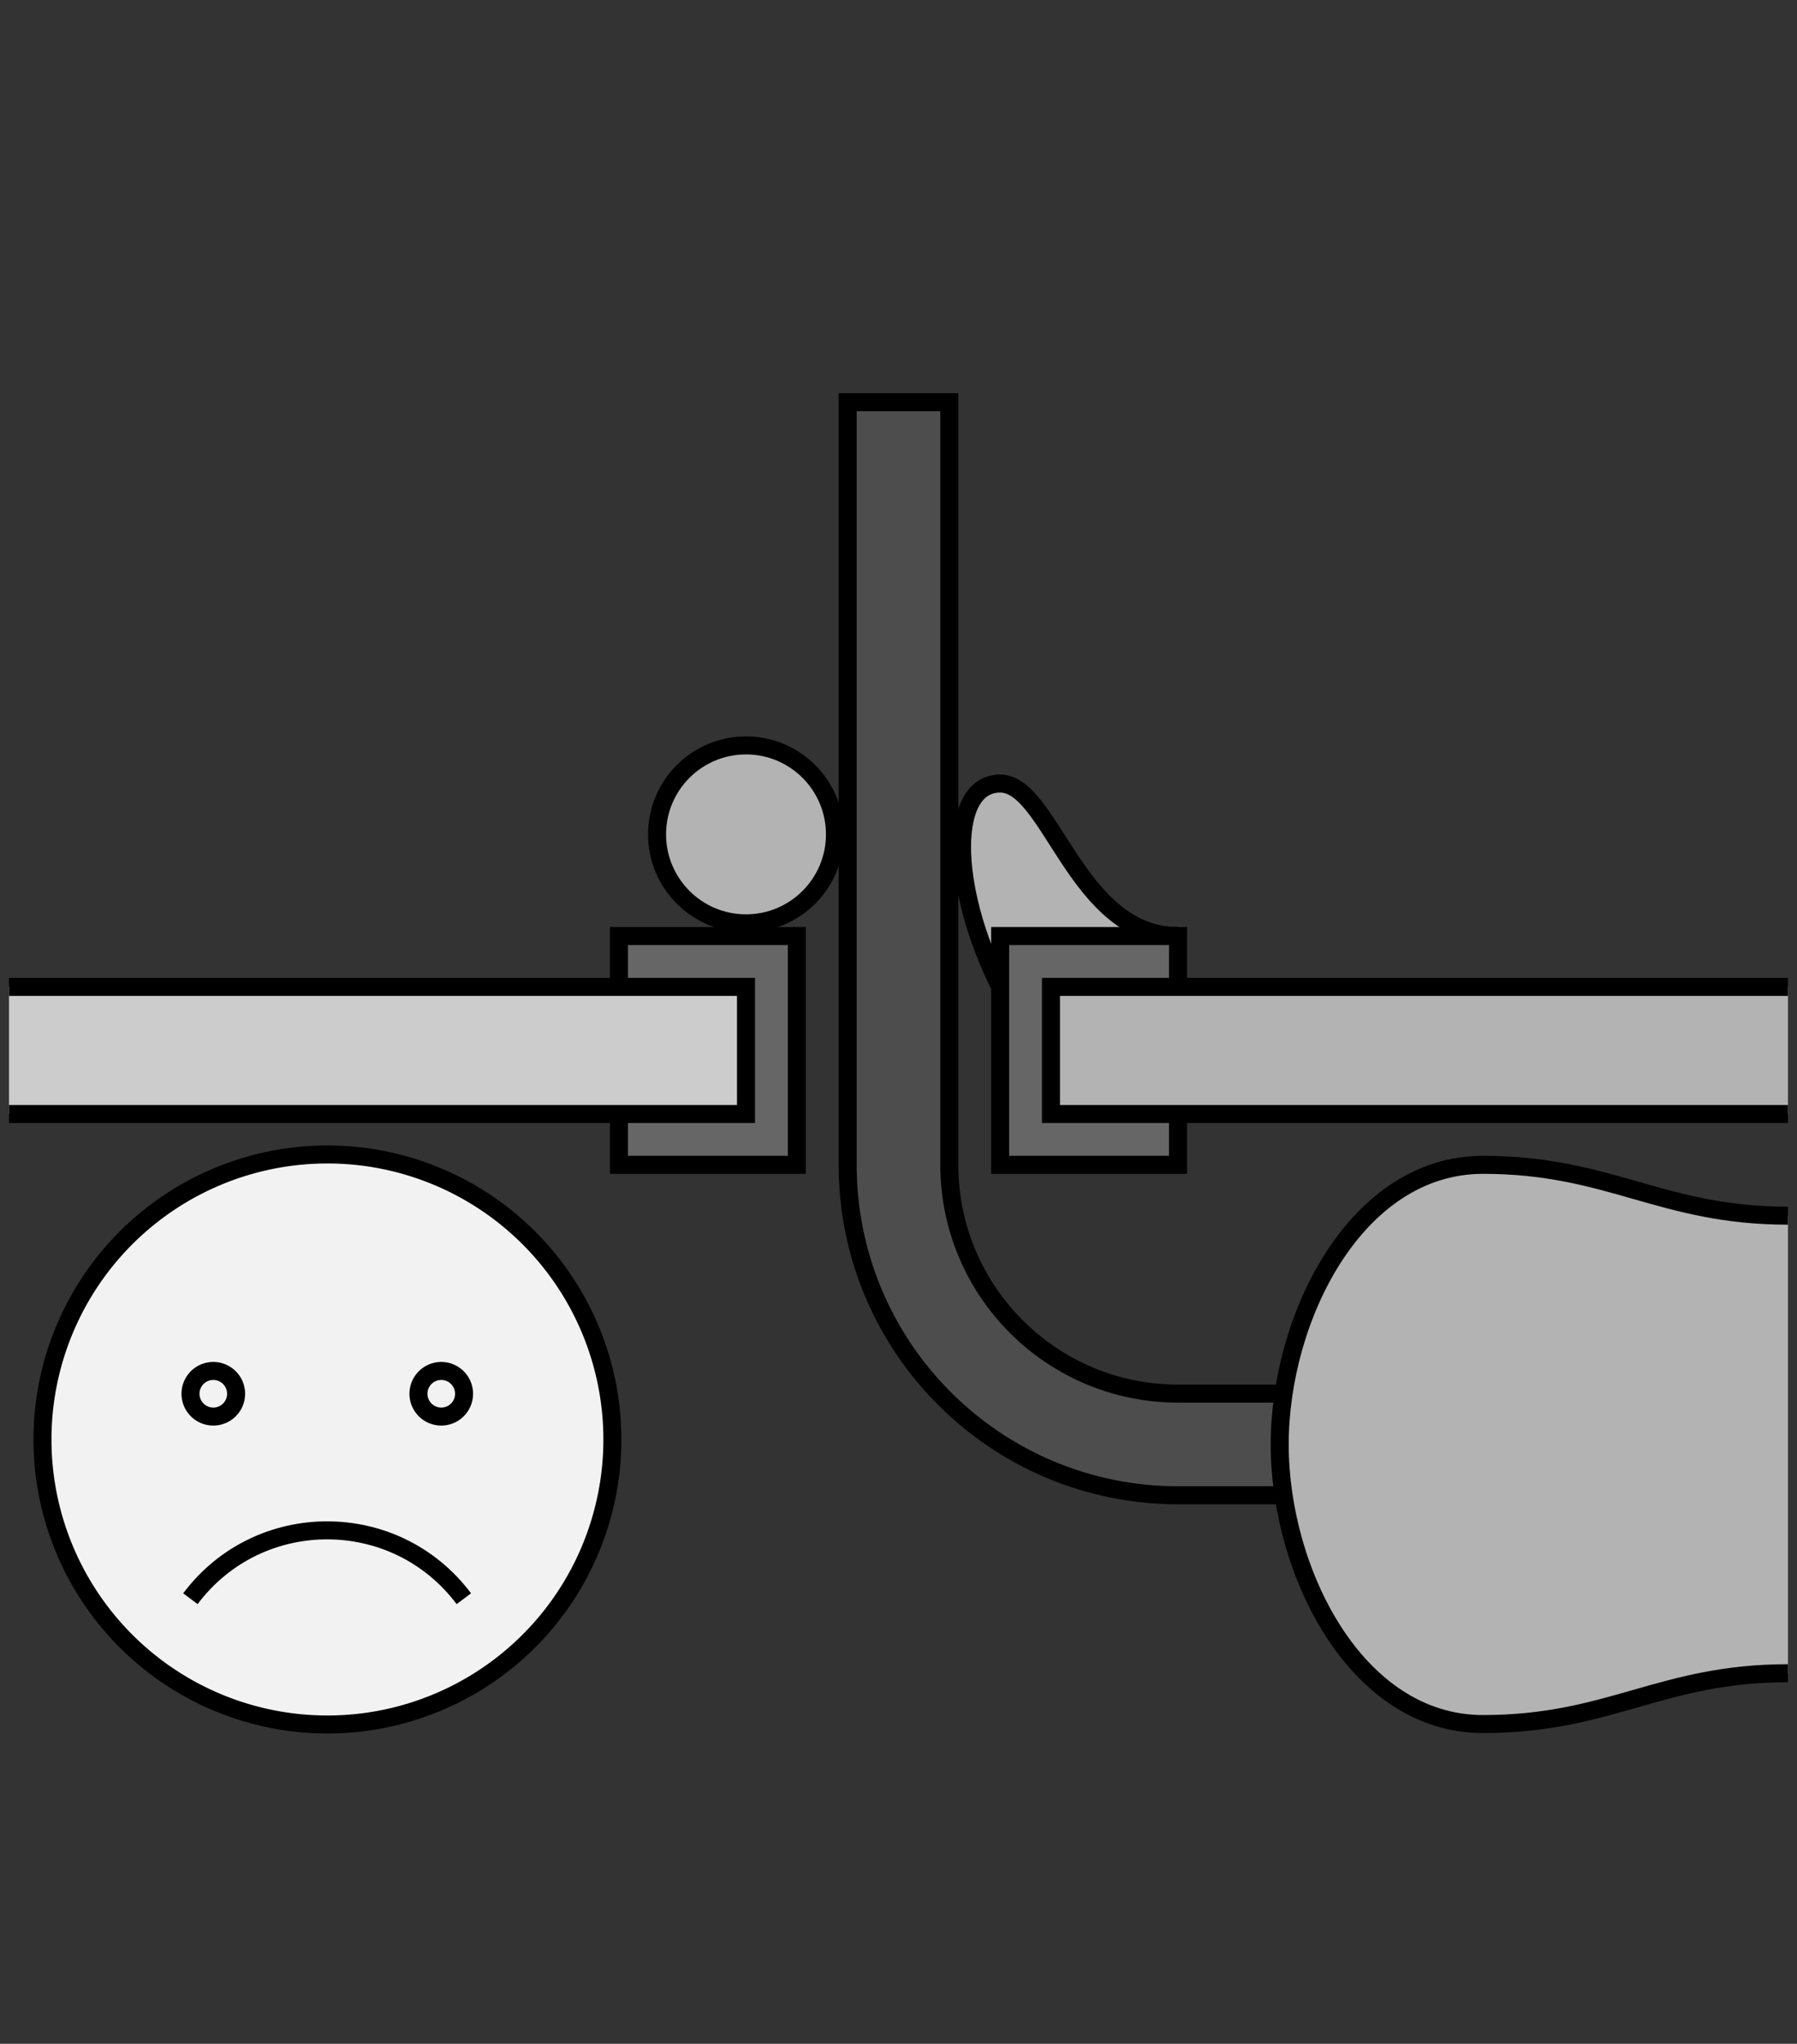 <?xml version="1.0" encoding="UTF-8" standalone="no"?>
<!-- Created with Inkscape (http://www.inkscape.org/) -->

<svg
   xmlns:dc="http://purl.org/dc/elements/1.1/"
   xmlns:cc="http://creativecommons.org/ns#"
   xmlns:rdf="http://www.w3.org/1999/02/22-rdf-syntax-ns#"
   xmlns:svg="http://www.w3.org/2000/svg"
   xmlns="http://www.w3.org/2000/svg"
   xmlns:sodipodi="http://sodipodi.sourceforge.net/DTD/sodipodi-0.dtd"
   xmlns:inkscape="http://www.inkscape.org/namespaces/inkscape"
   width="70.709"
   height="80.402"
   id="svg3464"
   version="1.1"
   inkscape:version="0.48.4 r9939"
   sodipodi:docname="solder-5.svg">
  <rect width="100%" height="100%" fill="#333333" stroke="none"/>
  <defs
     id="defs3466">
    <marker
       inkscape:stockid="Arrow2Mend"
       orient="auto"
       refY="0"
       refX="0"
       id="Arrow2Mend"
       style="overflow:visible">
      <path
         id="path4321"
         style="fill-rule:evenodd;stroke-width:0.625;stroke-linejoin:round"
         d="M 8.719,4.034 -2.207,0.016 8.719,-4.002 c -1.745,2.372 -1.735,5.617 -6e-7,8.035 z"
         transform="scale(-0.6,-0.6)"
         inkscape:connector-curvature="0" />
    </marker>
  </defs>
  <sodipodi:namedview
     id="base"
     pagecolor="#ffffff"
     bordercolor="#666666"
     borderopacity="1.0"
     inkscape:pageopacity="0.0"
     inkscape:pageshadow="2"
     inkscape:zoom="3.959798"
     inkscape:cx="115.15731"
     inkscape:cy="44.277406"
     inkscape:document-units="px"
     inkscape:current-layer="layer1"
     showgrid="true"
     inkscape:object-paths="false"
     inkscape:snap-bbox="false"
     inkscape:snap-object-midpoints="true"
     fit-margin-top="0"
     fit-margin-left="0"
     fit-margin-right="0"
     fit-margin-bottom="0"
     inkscape:window-width="1920"
     inkscape:window-height="1058"
     inkscape:window-x="-8"
     inkscape:window-y="404"
     inkscape:window-maximized="1">
    <inkscape:grid
       type="xygrid"
       id="grid3472"
       empspacing="5"
       visible="true"
       enabled="true"
       snapvisiblegridlinesonly="true"
       originx="-124.646px"
       originy="-108.422px" />
  </sodipodi:namedview>
  <g
     inkscape:label="Layer 1"
     inkscape:groupmode="layer"
     id="layer1"
     transform="translate(-124.646,-863.538)">
    <path
       style="color:#000000;fill:#b3b3b3;stroke:#000000;stroke-width:0.709;stroke-linecap:butt;stroke-linejoin:miter;stroke-miterlimit:4;stroke-opacity:1;stroke-dasharray:none;stroke-dashoffset:0;marker:none;visibility:visible;display:inline;overflow:visible;enable-background:accumulate"
       d="m 164,902.362 c -2,-4 -2,-8 0,-8 2,0 3,6 7,6"
       id="path6068"
       inkscape:connector-curvature="0"
       sodipodi:nodetypes="csc" />
    <path
       sodipodi:type="arc"
       style="fill:#b3b3b3;fill-opacity:1;stroke:#000000;stroke-width:0.709;stroke-miterlimit:4;stroke-dasharray:none"
       id="path6066"
       sodipodi:cx="32.917969"
       sodipodi:cy="31.824224"
       sodipodi:rx="3.4999988"
       sodipodi:ry="3.4999988"
       d="m 36.418,31.824 c 0,1.933 -1.567,3.5 -3.5,3.5 -1.933,0 -3.5,-1.567 -3.5,-3.5 0,-1.933 1.567,-3.5 3.5,-3.5 1.933,0 3.5,1.567 3.5,3.5 z"
       transform="translate(121.082,864.538)" />
    <path
       style="color:#000000;fill:#666666;stroke:#000000;stroke-width:0.709;stroke-linecap:butt;stroke-linejoin:miter;stroke-miterlimit:4;stroke-opacity:1;stroke-dasharray:none;stroke-dashoffset:0;marker:none;visibility:visible;display:inline;overflow:visible;enable-background:accumulate"
       d="m 149,907.362 0,2 7,0 0,-9 -7,0 0,2"
       id="path3482"
       inkscape:connector-curvature="0"
       sodipodi:nodetypes="cccccc" />
    <path
       style="color:#000000;fill:#666666;stroke:#000000;stroke-width:0.709;stroke-linecap:butt;stroke-linejoin:miter;stroke-miterlimit:4;stroke-opacity:1;stroke-dasharray:none;stroke-dashoffset:0;marker:none;visibility:visible;display:inline;overflow:visible;enable-background:accumulate"
       d="m 171,902.362 0,-2 -7,0 0,9 7,0 0,-2"
       id="path3484"
       inkscape:connector-curvature="0"
       sodipodi:nodetypes="cccccc" />
    <path
       sodipodi:nodetypes="csccsc"
       inkscape:connector-curvature="0"
       id="path3512"
       d="m 195,911.362 c -5,0 -7,-2 -12,-2 -5,0 -8,6 -8,11 l 0,0 c 0,5 3,11 8,11 5,0 7,-2 12,-2"
       style="color:#000000;fill:#b3b3b3;stroke:none;stroke-width:0.709;marker:none;visibility:visible;display:inline;overflow:visible;enable-background:accumulate" />
    <path
       style="color:#000000;fill:#cccccc;stroke:#000000;stroke-width:0.709;stroke-linecap:butt;stroke-linejoin:miter;stroke-miterlimit:4;stroke-opacity:1;stroke-dasharray:none;stroke-dashoffset:0;marker:none;visibility:visible;display:inline;overflow:visible;enable-background:accumulate"
       d="m 125,902.362 29,0 0,5 -29,0"
       id="path3478"
       inkscape:connector-curvature="0"
       sodipodi:nodetypes="cccc" />
    <path
       style="color:#000000;fill:#b3b3b3;stroke:#000000;stroke-width:0.709;stroke-linecap:butt;stroke-linejoin:miter;stroke-miterlimit:4;stroke-opacity:1;stroke-dasharray:none;stroke-dashoffset:0;marker:none;visibility:visible;display:inline;overflow:visible;enable-background:accumulate"
       d="m 195,907.362 -29,0 0,-5 29,0"
       id="path3480"
       inkscape:connector-curvature="0"
       sodipodi:nodetypes="cccc" />
    <path
       style="color:#000000;fill:#4d4d4d;stroke:#000000;stroke-width:0.709;stroke-linecap:butt;stroke-linejoin:miter;stroke-miterlimit:4;stroke-opacity:1;stroke-dasharray:none;stroke-dashoffset:0;marker:none;visibility:visible;display:inline;overflow:visible;enable-background:accumulate"
       d="m 175,922.362 -4,0 0,0 c -7.18,0 -13,-5.82 -13,-13 l 0,0 0,0 0,-30 4,0 0,30 0,0 0,0 c 0,4.971 4.029,9 9,9 l 0,0 4,0"
       id="path3500"
       inkscape:connector-curvature="0"
       sodipodi:nodetypes="cccccccccccccc" />
    <path
       style="color:#000000;fill:none;stroke:#000000;stroke-width:0.709;stroke-linecap:butt;stroke-linejoin:miter;stroke-miterlimit:4;stroke-opacity:1;stroke-dasharray:none;stroke-dashoffset:0;marker:none;visibility:visible;display:inline;overflow:visible;enable-background:accumulate"
       d="m 195,911.362 c -5,0 -7,-2 -12,-2 -5,0 -8,6 -8,11 l 0,0 c 0,5 3,11 8,11 5,0 7,-2 12,-2"
       id="path3510"
       inkscape:connector-curvature="0"
       sodipodi:nodetypes="csccsc" />
    <path
       sodipodi:type="arc"
       style="fill:#f2f2f2;fill-opacity:1;stroke:#000000;stroke-width:0.79;stroke-linejoin:bevel;stroke-miterlimit:4;stroke-opacity:1;stroke-dasharray:none;stroke-dashoffset:0"
       id="path6070-2"
       sodipodi:cx="26.917971"
       sodipodi:cy="26.324224"
       sodipodi:rx="12.5"
       sodipodi:ry="12.5"
       d="m 39.418,26.324 a 12.5,12.5 0 1 1 -25,0 12.5,12.5 0 1 1 25,0 z"
       transform="matrix(0.897,0,0,0.897,113.384,896.554)" />
    <path
       sodipodi:type="arc"
       style="fill:#f2f2f2;fill-opacity:1;stroke:#000000;stroke-width:0.79;stroke-linejoin:bevel;stroke-miterlimit:4;stroke-opacity:1;stroke-dasharray:none;stroke-dashoffset:0"
       id="path6072-4"
       sodipodi:cx="10.41797"
       sodipodi:cy="12.824224"
       sodipodi:rx="1"
       sodipodi:ry="1"
       d="m 11.418,12.824 a 1,1 0 1 1 -2,0 1,1 0 1 1 2,0 z"
       transform="matrix(0.897,0,0,0.897,123.694,906.865)" />
    <path
       sodipodi:type="arc"
       style="fill:#f2f2f2;fill-opacity:1;stroke:#000000;stroke-width:0.79;stroke-linejoin:bevel;stroke-miterlimit:4;stroke-opacity:1;stroke-dasharray:none;stroke-dashoffset:0"
       id="path6074-5"
       sodipodi:cx="20.417971"
       sodipodi:cy="13.824224"
       sodipodi:rx="1"
       sodipodi:ry="1"
       d="m 21.418,13.824 a 1,1 0 1 1 -2,0 1,1 0 1 1 2,0 z"
       transform="matrix(0.897,0,0,0.897,123.694,905.968)" />
    <path
       style="color:#000000;fill:none;stroke:#000000;stroke-width:0.709;stroke-linecap:butt;stroke-linejoin:miter;stroke-miterlimit:4;stroke-opacity:1;stroke-dasharray:none;stroke-dashoffset:0;marker:none;visibility:visible;display:inline;overflow:visible;enable-background:accumulate"
       d="m 132.138,926.431 c 2.69,-3.586 8.069,-3.586 10.759,0"
       id="path6076-5"
       inkscape:connector-curvature="0"
       sodipodi:nodetypes="cc" />
  </g>
</svg>
